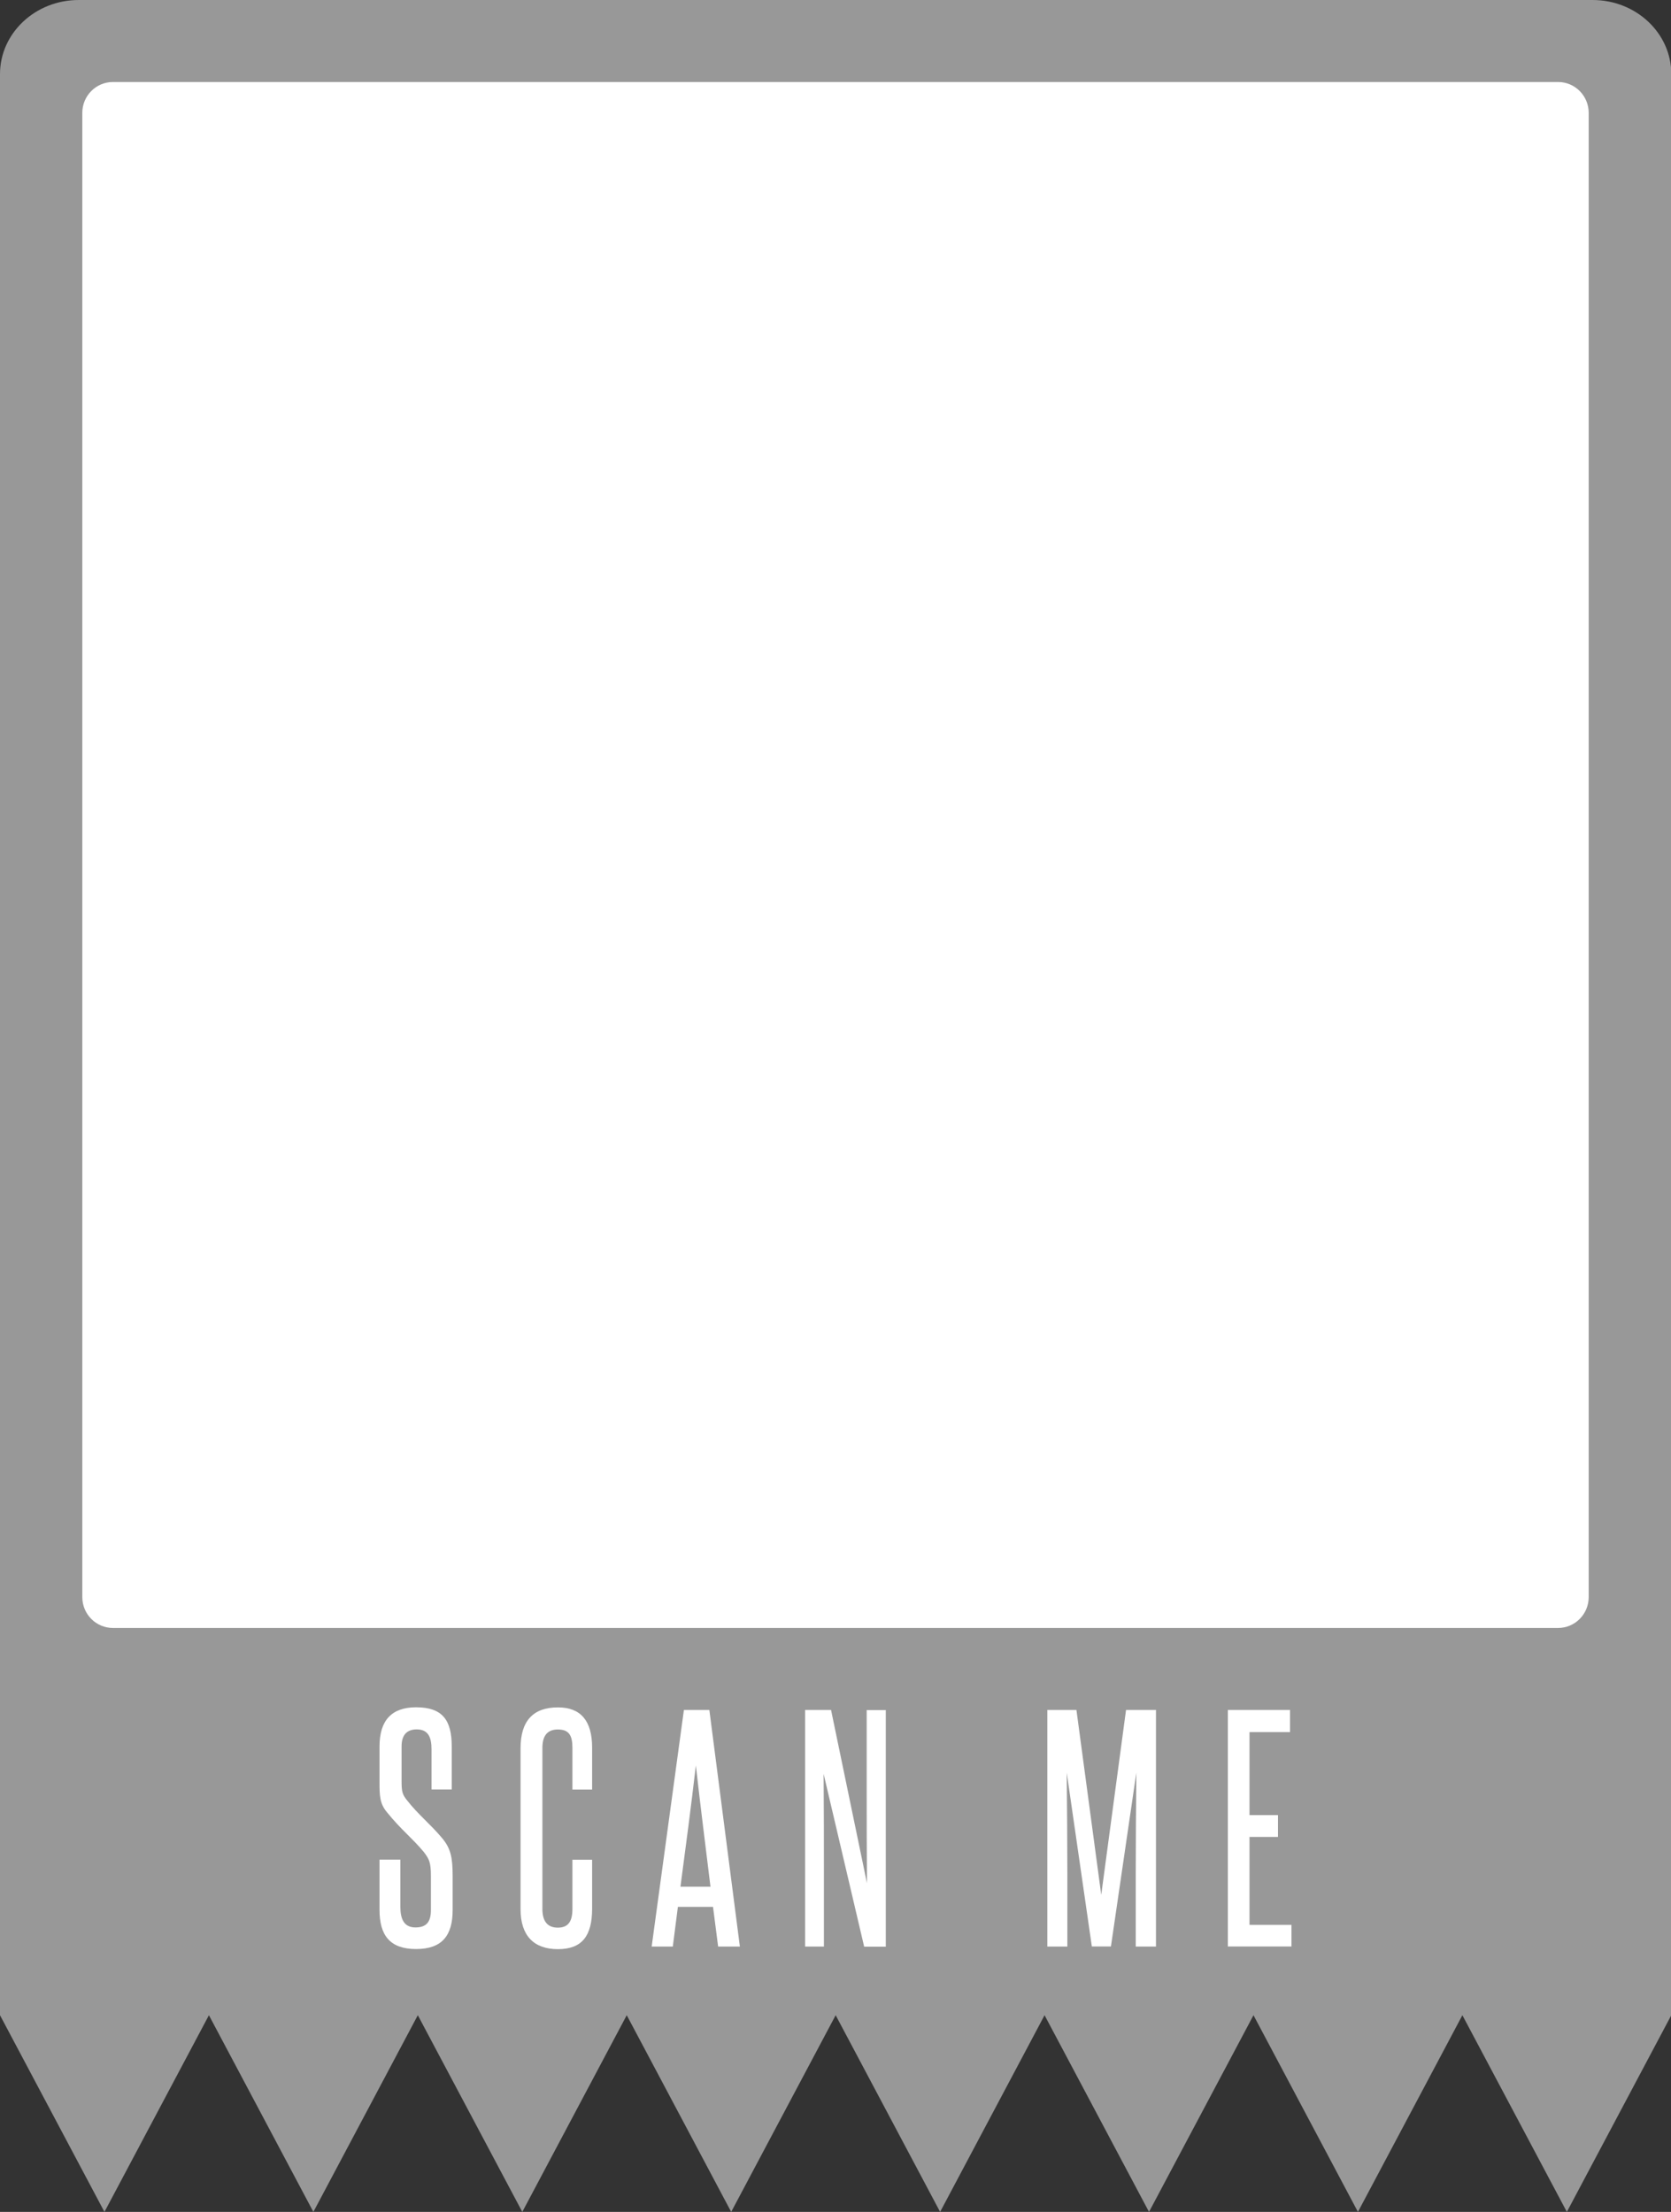 <svg width="71" height="94" viewBox="0 0 71 94" fill="none" xmlns="http://www.w3.org/2000/svg">
<rect x="0" y="0" width="71" height="94" fill="#333333" stroke="none"/>
<g clip-path="url(#clip0_181_4528)">
<path d="M67.659 0H3.345C1.497 0 0 1.412 0 3.148V85.641L4.438 94L8.877 85.641L13.315 94L17.753 85.641L22.192 94L26.63 85.641L31.068 94L35.507 85.641L39.945 94L44.383 85.641L48.821 94L53.26 85.641L57.698 94L62.136 85.641L66.575 94L71.013 85.641V3.148C71.013 1.408 69.516 0 67.668 0H67.659Z" fill="#989898"/>
<path d="M66.202 3.485H4.798C4.08 3.485 3.497 4.072 3.497 4.796V67.872C3.497 68.597 4.08 69.184 4.798 69.184H66.202C66.92 69.184 67.503 68.597 67.503 67.872V4.796C67.503 4.072 66.92 3.485 66.202 3.485Z" fill="white"/>
<path d="M18.309 79.743C18.309 79.13 18.235 79.008 18.005 78.702C17.519 78.116 17.033 77.749 16.452 77.028C16.126 76.647 16.126 76.293 16.126 75.72V74.216C16.126 73.106 16.647 72.555 17.68 72.555C18.794 72.555 19.194 73.093 19.194 74.216V76.048H18.335V74.339C18.335 73.836 18.2 73.495 17.706 73.495C17.28 73.495 17.063 73.74 17.063 74.216V75.707C17.063 76.136 17.098 76.258 17.28 76.49C17.766 77.115 18.274 77.504 18.794 78.125C19.146 78.553 19.233 78.929 19.233 79.725V81.168C19.233 82.243 18.794 82.829 17.68 82.829C16.564 82.829 16.126 82.243 16.126 81.168V79.03H17.011V81.032C17.011 81.557 17.168 81.911 17.654 81.911C18.139 81.911 18.309 81.653 18.309 81.168V79.738V79.743Z" fill="white"/>
<path d="M24.322 79.034H25.159V81.111C25.159 82.283 24.721 82.834 23.706 82.834C22.691 82.834 22.118 82.27 22.118 81.137V74.295C22.118 73.136 22.651 72.559 23.706 72.559C24.678 72.559 25.159 73.132 25.159 74.269V76.052H24.322V74.282C24.322 73.744 24.174 73.499 23.701 73.499C23.263 73.499 23.046 73.757 23.046 74.282V81.124C23.046 81.649 23.263 81.92 23.701 81.92C24.14 81.92 24.322 81.662 24.322 81.124V79.034Z" fill="white"/>
<path d="M30.513 82.724L30.296 81.037H28.803L28.587 82.724H27.689L29.059 72.668H30.14L31.437 82.724H30.517H30.513ZM30.188 80.18C29.979 78.457 29.762 76.77 29.567 75.025C29.363 76.774 29.142 78.457 28.912 80.18H30.183H30.188Z" fill="white"/>
<path d="M36.717 82.724L34.995 75.384C35.008 76.888 35.008 78.339 35.008 79.843V82.724H34.209V72.668H35.311L36.838 80.035C36.825 78.654 36.825 77.325 36.825 75.969V72.673H37.637V82.729H36.717V82.724Z" fill="white"/>
<path d="M48.257 82.724V79.681C48.257 78.217 48.27 76.8 48.283 75.331L47.203 82.72H46.392L45.325 75.331C45.338 76.796 45.351 78.212 45.351 79.681V82.724H44.5V72.668H45.737L46.791 80.525L47.845 72.668H49.117V82.724H48.257Z" fill="white"/>
<path d="M52.171 82.724V72.668H54.813V73.609H53.091V77.137H54.301V78.064H53.091V81.802H54.874V82.72H52.171V82.724Z" fill="white"/>
</g>
<defs>
<clipPath id="clip0_181_4528">
<rect width="71" height="94" fill="white"/>
</clipPath>
</defs>
</svg>
